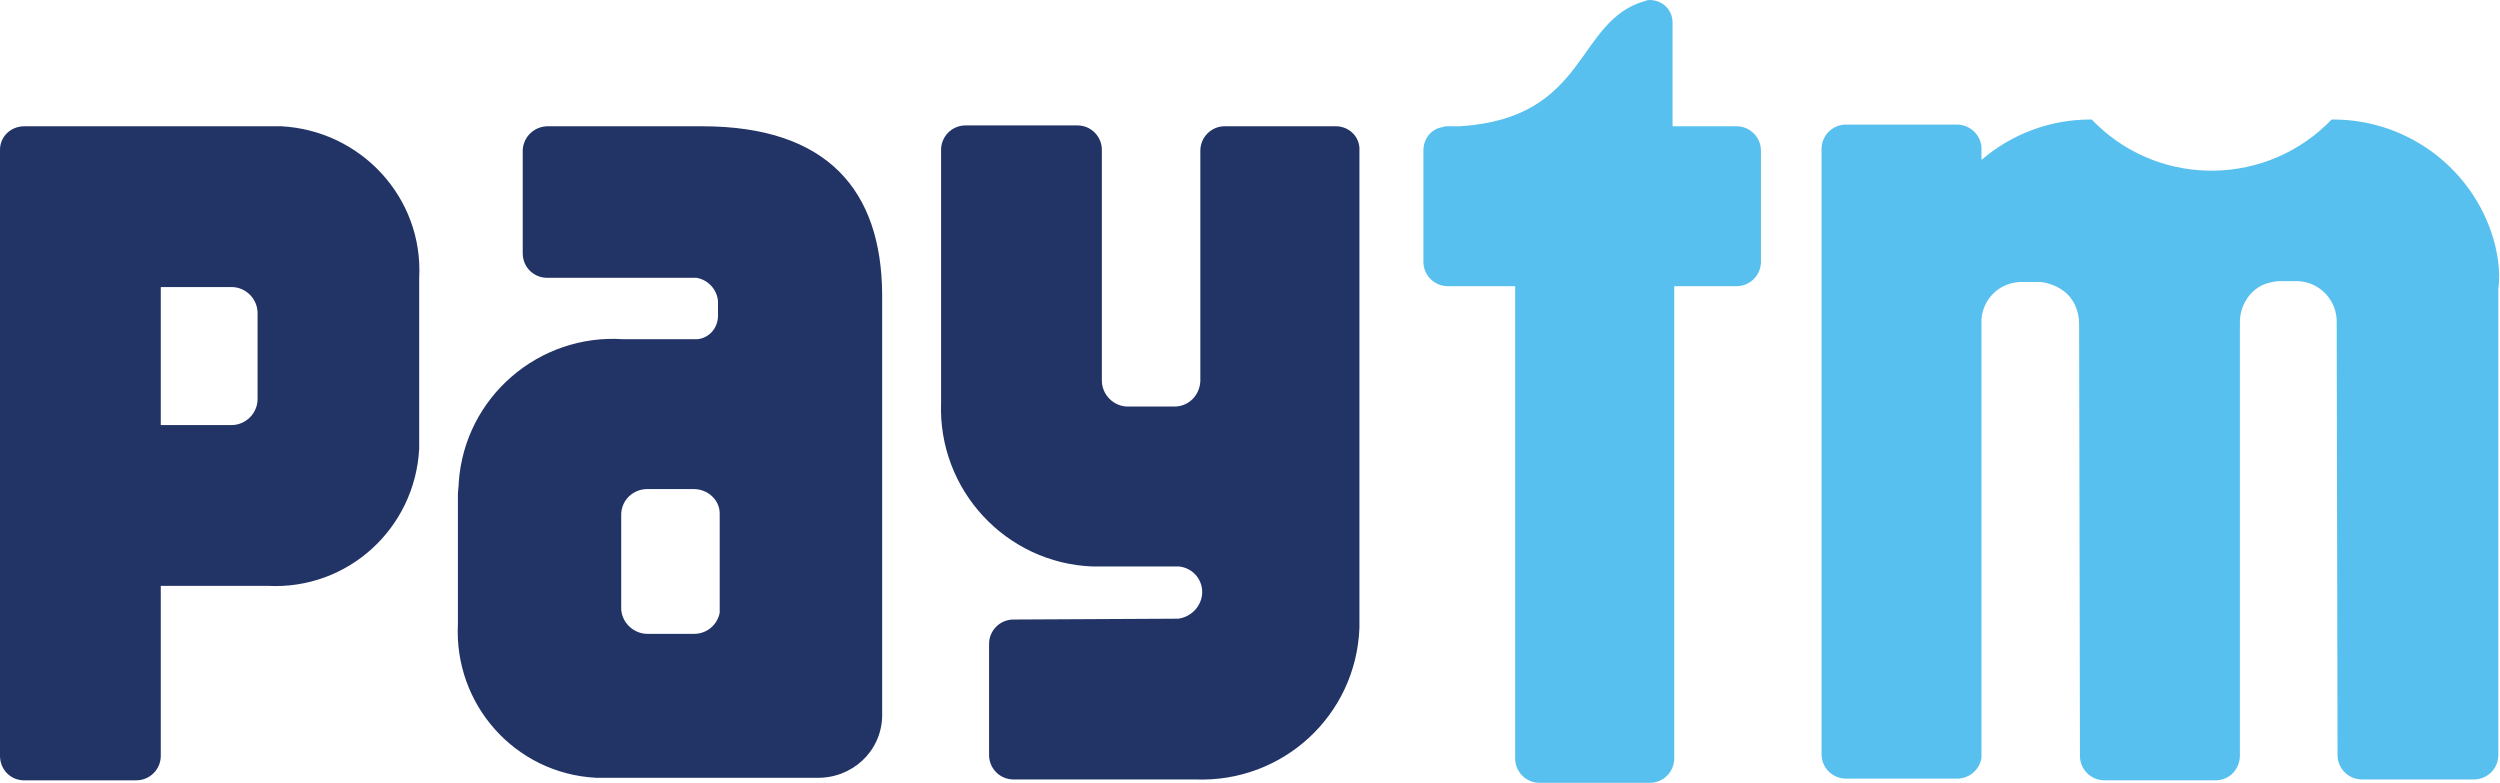 <?xml version="1.0" encoding="utf-8"?>
<!-- Generator: Adobe Illustrator 25.2.1, SVG Export Plug-In . SVG Version: 6.00 Build 0)  -->
<svg version="1.1" id="Layer_1" xmlns="http://www.w3.org/2000/svg" xmlns:xlink="http://www.w3.org/1999/xlink" x="0px" y="0px"
	 viewBox="0 0 29.7 9.3" style="enable-background:new 0 0 29.7 9.3;" xml:space="preserve">
<style type="text/css">
	.st0{fill:#57C0EE;}
	.st1{fill:#223366;}
</style>
<g>
	<path id="Path_864" class="st0" d="M29.59,2.74c-0.28-0.79-1.03-1.32-1.87-1.32H27.7c-0.76,0.79-2.01,0.81-2.79,0.06
		c-0.02-0.02-0.04-0.04-0.06-0.06h-0.02c-0.47,0-0.93,0.17-1.29,0.48V1.75c-0.01-0.15-0.14-0.27-0.29-0.27h-1.32
		c-0.16,0-0.29,0.13-0.29,0.29c0,0,0,0,0,0v7.19c0,0.16,0.13,0.29,0.29,0.29c0,0,0,0,0,0h1.32c0.15,0,0.27-0.11,0.29-0.25V3.84
		c0-0.02,0-0.03,0-0.05c0.02-0.24,0.21-0.43,0.46-0.44h0.24c0.1,0.01,0.2,0.05,0.28,0.11c0.12,0.09,0.18,0.24,0.18,0.39l0.01,5.13
		c0,0.16,0.13,0.29,0.29,0.29h1.32c0.16,0,0.28-0.12,0.29-0.28V3.83c0-0.17,0.08-0.32,0.21-0.41c0.07-0.05,0.16-0.07,0.24-0.08h0.24
		c0.26,0.01,0.47,0.23,0.46,0.5l0.01,5.13c0,0.16,0.13,0.29,0.29,0.29h1.33c0.16,0,0.29-0.13,0.29-0.29V3.44
		C29.71,3.21,29.67,2.97,29.59,2.74z M20.63,1.5h-0.76V0.27c0-0.15-0.11-0.26-0.26-0.27c-0.02,0-0.04,0-0.06,0.01
		c-0.84,0.23-0.67,1.39-2.2,1.49H17.2c-0.02,0-0.04,0-0.06,0.01l0,0C17,1.53,16.91,1.65,16.91,1.79v1.32c0,0.16,0.13,0.29,0.29,0.29
		H18v5.61c0,0.16,0.13,0.29,0.29,0.29l0,0h1.31c0.16,0,0.29-0.13,0.29-0.29v0V3.4h0.74c0.16,0,0.29-0.13,0.29-0.29V1.79
		C20.92,1.63,20.79,1.5,20.63,1.5z"/>
	<path id="Path_865" class="st1" d="M15.87,1.5h-1.32c-0.16,0-0.29,0.13-0.29,0.29v2.74c-0.01,0.17-0.14,0.3-0.31,0.3h-0.55
		c-0.17,0-0.31-0.14-0.31-0.31c0,0,0,0,0,0V1.78c0-0.16-0.13-0.29-0.29-0.29h-1.33c-0.16,0-0.29,0.13-0.29,0.29v3
		c-0.04,1.04,0.77,1.91,1.8,1.95c0.05,0,0.1,0,0.15,0c0,0,0.86,0,0.88,0c0.17,0.02,0.29,0.17,0.27,0.34
		C14.26,7.22,14.14,7.33,14,7.35h-0.02l-1.94,0.01c-0.16,0-0.29,0.13-0.29,0.29v1.32c0,0.16,0.13,0.29,0.29,0.29c0,0,0,0,0,0h2.16
		c1.04,0.04,1.91-0.76,1.95-1.8c0-0.05,0-0.1,0-0.15V1.79C16.16,1.63,16.03,1.5,15.87,1.5C15.87,1.5,15.87,1.5,15.87,1.5L15.87,1.5z
		 M3.18,1.5H0.29C0.13,1.5,0,1.62,0,1.78v1.3c0,0,0,0,0,0.01S0,3.1,0,3.11v5.87c0,0.15,0.11,0.28,0.27,0.29h1.35
		c0.16,0,0.29-0.13,0.29-0.29V6.96h1.27c0.95,0.05,1.75-0.68,1.8-1.63c0-0.06,0-0.11,0-0.17V3.3c0.05-0.95-0.69-1.75-1.64-1.8
		C3.29,1.5,3.23,1.5,3.18,1.5L3.18,1.5z M3.06,4.74c0,0.17-0.14,0.31-0.31,0.31H1.91V3.41h0.84c0.17,0,0.31,0.14,0.31,0.31l0,0V4.74
		z M8.34,1.5H6.51C6.35,1.5,6.22,1.62,6.21,1.78v0.51c0,0,0,0.01,0,0.01s0,0.01,0,0.01v0.7c0,0.17,0.14,0.3,0.31,0.29c0,0,0,0,0,0
		h1.75c0.14,0.02,0.25,0.14,0.26,0.28v0.17C8.53,3.9,8.42,4.02,8.28,4.03H7.41C6.4,3.96,5.52,4.72,5.45,5.73
		c0,0.05-0.01,0.1-0.01,0.14v1.54C5.39,8.37,6.12,9.19,7.08,9.24c0.07,0,0.14,0,0.22,0h2.4c0.42,0.01,0.77-0.31,0.78-0.73V3.49
		C10.47,2.27,9.84,1.5,8.34,1.5z M8.55,7.23c0,0.02,0,0.03,0,0.05C8.52,7.43,8.39,7.53,8.25,7.53H7.69C7.53,7.53,7.39,7.4,7.38,7.24
		c0,0,0,0,0,0V6.99c0,0,0-0.01,0-0.01V6.1c0.01-0.17,0.15-0.29,0.31-0.29c0,0,0,0,0,0h0.55C8.41,5.81,8.55,5.94,8.55,6.1
		c0,0,0,0,0,0V7.23L8.55,7.23z"/>
</g>
</svg>
